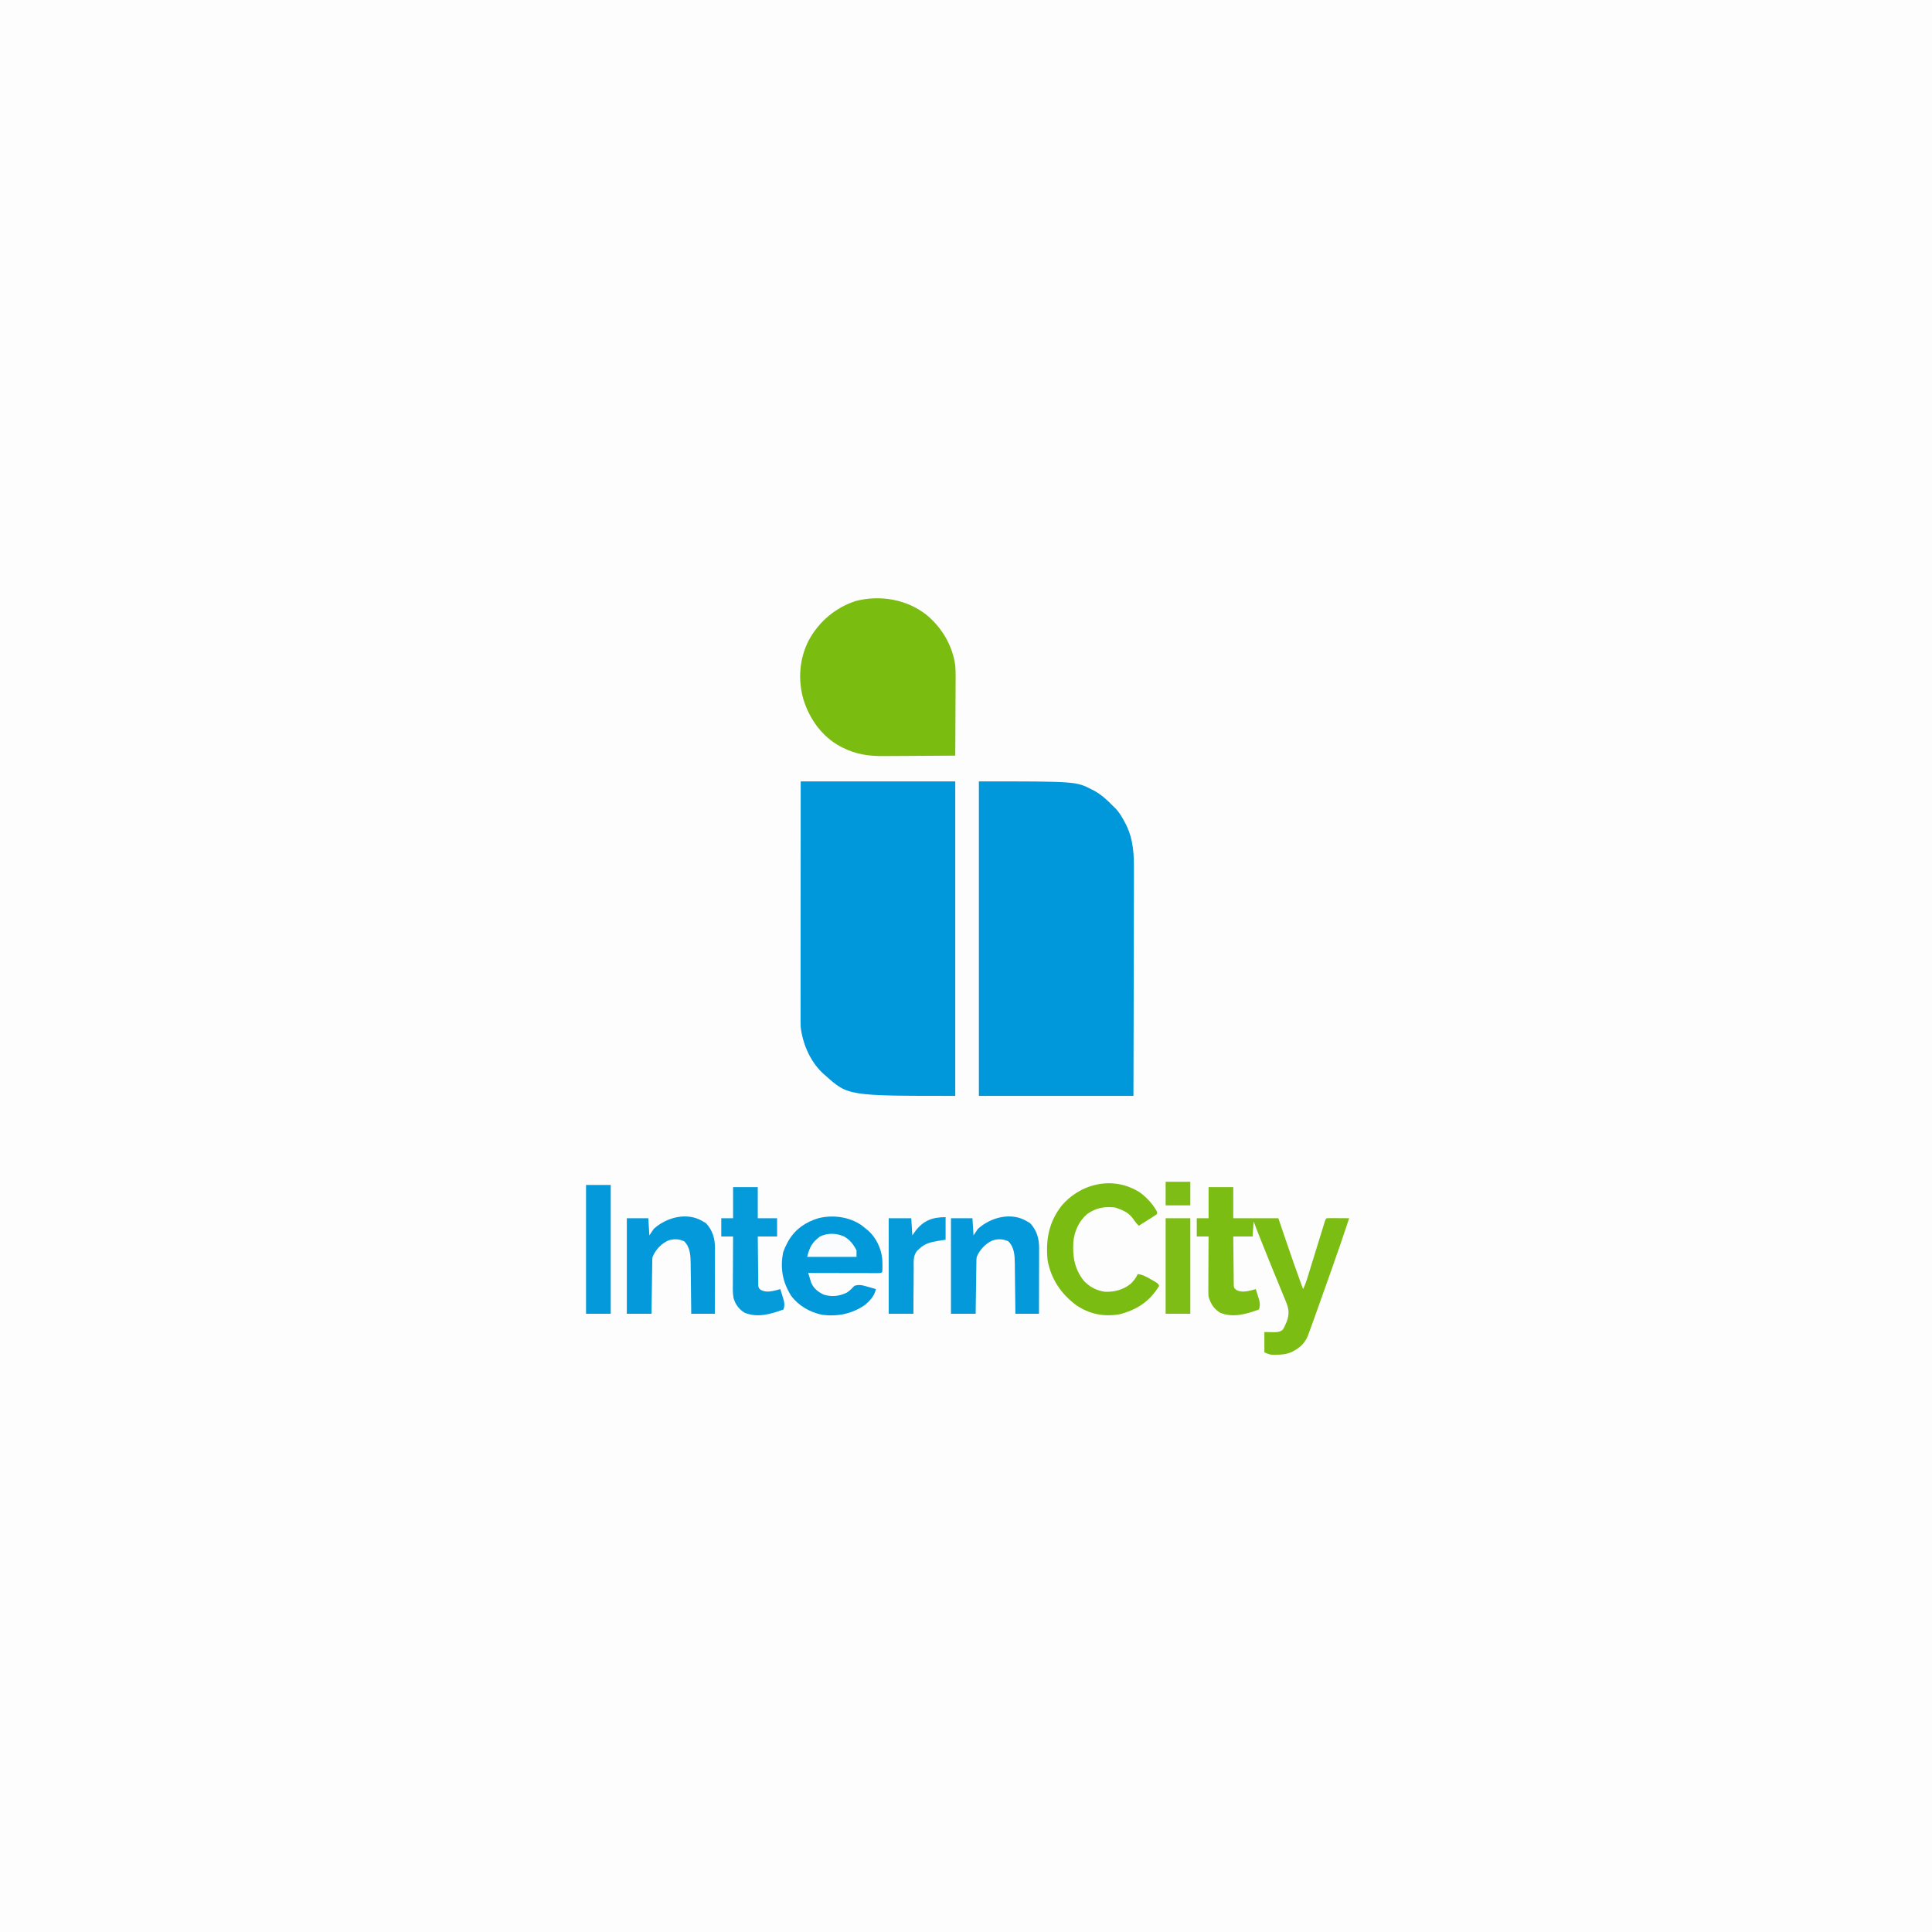 <?xml version="1.0" encoding="UTF-8"?>
<svg version="1.1" xmlns="http://www.w3.org/2000/svg" width="1800" height="1800">
<rect width="100%" height="100%" fill="#333333" stroke="none"/>
<path d="M0 0 C594 0 1188 0 1800 0 C1800 594 1800 1188 1800 1800 C1206 1800 612 1800 0 1800 C0 1206 0 612 0 0 Z " fill="#FDFDFD" transform="translate(0,0)"/>
<path d="M0 0 C90.575 0 90.575 0 105.188 7.562 C106.174 8.065 106.174 8.065 107.181 8.578 C114.149 12.322 119.544 17.343 125 23 C125.664 23.633 126.328 24.266 127.012 24.918 C130.979 28.956 133.599 33.576 136.188 38.562 C136.509 39.169 136.83 39.775 137.161 40.399 C144.286 54.865 144.565 69.132 144.454 84.908 C144.453 87.186 144.454 89.464 144.456 91.742 C144.457 97.884 144.434 104.025 144.406 110.167 C144.38 116.601 144.378 123.035 144.373 129.469 C144.362 140.255 144.338 151.04 144.302 161.825 C144.265 172.927 144.237 184.029 144.22 195.13 C144.219 195.823 144.218 196.516 144.216 197.23 C144.207 203.26 144.199 209.29 144.19 215.319 C144.153 241.213 144.073 267.106 144 293 C96.48 293 48.96 293 0 293 C0 196.31 0 99.62 0 0 Z " fill="#0098DA" transform="translate(912,728)"/>
<path d="M0 0 C47.52 0 95.04 0 144 0 C144 96.69 144 193.38 144 293 C44.137 293 44.137 293 23 274 C22.083 273.223 22.083 273.223 21.148 272.43 C9.113 261.494 1.911 244.941 0 229 C-0.135 225.821 -0.131 222.646 -0.12 219.464 C-0.121 218.523 -0.122 217.582 -0.123 216.613 C-0.124 213.47 -0.119 210.327 -0.114 207.184 C-0.113 204.927 -0.113 202.67 -0.114 200.412 C-0.114 194.291 -0.108 188.17 -0.101 182.048 C-0.095 175.649 -0.095 169.249 -0.093 162.85 C-0.091 152.111 -0.084 141.372 -0.075 130.633 C-0.066 119.573 -0.059 108.514 -0.055 97.455 C-0.055 96.766 -0.054 96.077 -0.054 95.367 C-0.052 89.372 -0.05 83.377 -0.048 77.382 C-0.038 51.588 -0.018 25.794 0 0 Z " fill="#0098DA" transform="translate(746,728)"/>
<path d="M0 0 C14.454 11.951 24.251 28.523 26.857 47.193 C27.36 53.726 27.208 60.29 27.15 66.837 C27.144 68.702 27.14 70.567 27.137 72.431 C27.125 77.296 27.096 82.16 27.063 87.024 C27.032 92.006 27.018 96.987 27.003 101.968 C26.971 111.71 26.92 121.451 26.857 131.193 C16.277 131.286 5.697 131.357 -4.884 131.4 C-9.798 131.421 -14.712 131.449 -19.626 131.494 C-24.378 131.538 -29.131 131.562 -33.884 131.572 C-35.687 131.579 -37.489 131.594 -39.292 131.616 C-53.316 131.778 -65.567 130.114 -78.268 123.63 C-78.932 123.294 -79.595 122.957 -80.278 122.61 C-97.171 113.574 -108.745 97.31 -114.456 79.318 C-119.98 60.717 -118.429 40.589 -109.456 23.38 C-99.761 5.947 -84.816 -6.602 -65.85 -12.901 C-43.124 -18.656 -18.58 -14.562 0 0 Z " fill="#7ABC10" transform="translate(863.143,572.807)"/>
<path d="M0 0 C7.59 0 15.18 0 23 0 C23 9.57 23 19.14 23 29 C36.86 29 50.72 29 65 29 C67.124 35.249 69.249 41.499 71.438 47.938 C76.802 63.684 82.264 79.385 88 95 C89.756 91.754 90.87 88.486 91.955 84.962 C92.332 83.744 92.709 82.527 93.098 81.272 C93.296 80.625 93.495 79.978 93.7 79.311 C94.323 77.28 94.95 75.251 95.579 73.222 C96.91 68.92 98.237 64.616 99.562 60.312 C101.102 55.315 102.644 50.318 104.192 45.322 C104.811 43.319 105.426 41.315 106.041 39.311 C106.415 38.103 106.789 36.895 107.174 35.65 C107.503 34.58 107.833 33.511 108.172 32.409 C109 30 109 30 110 29 C111.562 28.913 113.127 28.893 114.691 28.902 C115.542 28.905 116.392 28.907 117.268 28.91 C118.355 28.919 119.442 28.928 120.562 28.938 C122.424 28.949 124.286 28.96 126.148 28.971 C127.765 28.981 129.383 28.99 131 29 C125.735 44.987 120.273 60.894 114.625 76.75 C113.877 78.855 113.129 80.959 112.382 83.064 C110.92 87.179 109.456 91.293 107.991 95.407 C106.515 99.551 105.042 103.697 103.571 107.844 C102.466 110.959 101.358 114.073 100.25 117.188 C99.881 118.228 99.512 119.269 99.131 120.341 C98.1 123.232 97.055 126.117 96 129 C95.584 130.141 95.168 131.282 94.739 132.458 C94.093 134.19 94.093 134.19 93.434 135.957 C93.045 137.005 92.656 138.053 92.256 139.132 C88.946 146.692 83.748 150.641 76.43 154.09 C71.946 155.77 67.77 156.157 63 156.188 C61.989 156.202 60.979 156.216 59.938 156.23 C57 156 57 156 52 154 C52 147.73 52 141.46 52 135 C56.883 135.098 56.883 135.098 61.766 135.195 C64.926 135.004 66.497 134.887 69 133 C70.535 130.628 70.535 130.628 71.688 127.812 C72.104 126.891 72.52 125.969 72.949 125.02 C75.624 117.333 74.642 112.762 71.582 105.527 C71.213 104.619 70.844 103.71 70.464 102.774 C69.262 99.822 68.038 96.88 66.812 93.938 C65.981 91.907 65.152 89.876 64.324 87.845 C62.669 83.79 61.007 79.738 59.338 75.689 C56.447 68.668 53.622 61.621 50.812 54.567 C50.083 52.739 49.351 50.913 48.618 49.088 C46.344 43.415 44.116 37.733 42 32 C41.67 36.62 41.34 41.24 41 46 C35.06 46 29.12 46 23 46 C23.044 52.781 23.114 59.562 23.208 66.343 C23.236 68.651 23.257 70.958 23.271 73.266 C23.292 76.58 23.339 79.893 23.391 83.207 C23.392 84.241 23.393 85.276 23.394 86.342 C23.414 87.303 23.434 88.263 23.454 89.253 C23.463 90.099 23.472 90.945 23.481 91.817 C23.831 94.147 23.831 94.147 25.8 95.777 C30.405 98.337 35.607 97.206 40.5 96 C42.233 95.505 42.233 95.505 44 95 C44.701 97.225 45.386 99.455 46.062 101.688 C46.445 102.929 46.828 104.17 47.223 105.449 C47.968 108.853 47.999 110.716 47 114 C35.24 118.227 23.29 121.95 11.004 117.176 C5.015 113.662 1.875 108.527 0 102 C-0.241 99.152 -0.241 99.152 -0.227 96.178 C-0.227 95.058 -0.227 93.937 -0.227 92.782 C-0.216 91.588 -0.206 90.394 -0.195 89.164 C-0.192 87.93 -0.19 86.695 -0.187 85.423 C-0.176 81.49 -0.15 77.558 -0.125 73.625 C-0.114 70.954 -0.106 68.284 -0.098 65.613 C-0.076 59.075 -0.041 52.538 0 46 C-3.63 46 -7.26 46 -11 46 C-11 40.39 -11 34.78 -11 29 C-7.37 29 -3.74 29 0 29 C0 19.43 0 9.86 0 0 Z " fill="#7CBD13" transform="translate(1126,1106)"/>
<path d="M0 0 C1.565 1.2 3.108 2.428 4.625 3.688 C5.596 4.473 5.596 4.473 6.586 5.273 C13.935 11.852 18.643 21.9 19.625 31.688 C19.807 35.696 19.905 39.682 19.625 43.688 C18.625 44.688 18.625 44.688 15.923 44.808 C14.717 44.806 13.512 44.803 12.269 44.801 C11.606 44.801 10.943 44.801 10.259 44.801 C8.057 44.801 5.855 44.793 3.652 44.785 C2.129 44.783 0.606 44.782 -0.917 44.781 C-4.933 44.777 -8.95 44.767 -12.966 44.756 C-17.061 44.746 -21.157 44.741 -25.252 44.736 C-33.293 44.726 -41.334 44.709 -49.375 44.688 C-48.805 46.606 -48.217 48.519 -47.621 50.43 C-47.296 51.496 -46.97 52.561 -46.635 53.66 C-44.365 59.115 -40.207 62.32 -34.98 64.844 C-27.691 67.204 -20.038 66.321 -13.27 62.906 C-10.606 61.193 -8.576 58.949 -6.375 56.688 C-1.835 55.073 1.987 56.309 6.438 57.625 C7.13 57.82 7.823 58.016 8.537 58.217 C10.236 58.697 11.931 59.191 13.625 59.688 C12.457 65.996 8.025 70.731 3.172 74.688 C-8.889 82.869 -22.044 85.443 -36.375 83.688 C-47.885 81.17 -58.093 75.481 -65.25 66 C-73.261 53.26 -75.703 40.165 -72.711 25.414 C-71.805 22.666 -70.732 20.242 -69.375 17.688 C-68.877 16.744 -68.38 15.8 -67.867 14.828 C-61.485 3.844 -51.701 -2.871 -39.578 -6.426 C-26.118 -9.6 -11.546 -7.709 0 0 Z " fill="#0299DA" transform="translate(802.375,1141.312)"/>
<path d="M0 0 C6.344 4.842 11.744 10.721 15.562 17.75 C15.562 18.41 15.562 19.07 15.562 19.75 C14.002 20.987 14.002 20.987 11.844 22.352 C11.077 22.841 10.31 23.331 9.52 23.836 C8.709 24.344 7.898 24.852 7.062 25.375 C6.252 25.891 5.441 26.406 4.605 26.938 C2.595 28.215 0.581 29.485 -1.438 30.75 C-3.658 28.59 -5.309 26.47 -7 23.875 C-11.133 18.236 -16.959 15.91 -23.438 13.75 C-33.47 12.695 -41.089 13.948 -49.438 19.75 C-57.26 26.35 -61.375 35.708 -62.438 45.75 C-63.207 59.43 -61.422 70.663 -52.945 81.691 C-47.646 87.562 -41.085 91.047 -33.262 92.23 C-24.362 92.625 -16.29 90.55 -9.203 85 C-6.226 82.146 -4.165 79.509 -2.438 75.75 C2.22 76.328 5.829 78.353 9.812 80.688 C10.768 81.228 10.768 81.228 11.742 81.779 C16.432 84.488 16.432 84.488 17.562 86.75 C8.537 101.33 -3.027 109.105 -19.754 113.336 C-34.52 115.614 -47.347 113.156 -59.773 104.723 C-73.893 94.267 -83.299 80.277 -86.438 62.75 C-88.265 43.924 -85.273 27.253 -73.406 12.168 C-55.02 -9.423 -24.331 -15.863 0 0 Z " fill="#7BBC12" transform="translate(1062.438,1111.25)"/>
<path d="M0 0 C1.361 0.804 1.361 0.804 2.75 1.625 C8.909 8.127 11.13 15.969 11.114 24.696 C11.114 25.36 11.114 26.024 11.114 26.708 C11.113 28.894 11.106 31.08 11.098 33.266 C11.096 34.784 11.094 36.303 11.093 37.822 C11.09 41.814 11.08 45.805 11.069 49.797 C11.058 53.872 11.054 57.948 11.049 62.023 C11.038 70.016 11.021 78.008 11 86 C3.74 86 -3.52 86 -11 86 C-11.015 84.351 -11.029 82.701 -11.044 81.002 C-11.102 74.857 -11.18 68.713 -11.262 62.569 C-11.297 59.914 -11.324 57.26 -11.346 54.605 C-11.38 50.779 -11.432 46.954 -11.488 43.129 C-11.495 41.95 -11.501 40.772 -11.508 39.558 C-11.645 31.796 -11.811 24.113 -17.625 18.438 C-22.64 16.301 -26.865 16.071 -32.109 17.625 C-38.815 20.536 -44.167 26.273 -47 33 C-47.325 35.543 -47.325 35.543 -47.319 38.319 C-47.339 39.38 -47.359 40.441 -47.379 41.534 C-47.396 43.242 -47.396 43.242 -47.414 44.984 C-47.433 46.155 -47.453 47.326 -47.473 48.532 C-47.533 52.271 -47.579 56.011 -47.625 59.75 C-47.663 62.285 -47.702 64.82 -47.742 67.355 C-47.84 73.57 -47.919 79.785 -48 86 C-55.59 86 -63.18 86 -71 86 C-71 56.63 -71 27.26 -71 -3 C-64.4 -3 -57.8 -3 -51 -3 C-50.505 4.92 -50.505 4.92 -50 13 C-48.68 11.02 -47.36 9.04 -46 7 C-33.967 -4.03 -14.502 -9.056 0 0 Z " fill="#0399DA" transform="translate(957,1138)"/>
<path d="M0 0 C1.361 0.804 1.361 0.804 2.75 1.625 C8.909 8.127 11.13 15.969 11.114 24.696 C11.114 25.36 11.114 26.024 11.114 26.708 C11.113 28.894 11.106 31.08 11.098 33.266 C11.096 34.784 11.094 36.303 11.093 37.822 C11.09 41.814 11.08 45.805 11.069 49.797 C11.058 53.872 11.054 57.948 11.049 62.023 C11.038 70.016 11.021 78.008 11 86 C3.74 86 -3.52 86 -11 86 C-11.015 84.351 -11.029 82.701 -11.044 81.002 C-11.102 74.857 -11.18 68.713 -11.262 62.569 C-11.297 59.914 -11.324 57.26 -11.346 54.605 C-11.38 50.779 -11.432 46.954 -11.488 43.129 C-11.495 41.95 -11.501 40.772 -11.508 39.558 C-11.645 31.796 -11.811 24.113 -17.625 18.438 C-22.64 16.301 -26.865 16.071 -32.109 17.625 C-38.815 20.536 -44.167 26.273 -47 33 C-47.325 35.543 -47.325 35.543 -47.319 38.319 C-47.339 39.38 -47.359 40.441 -47.379 41.534 C-47.396 43.242 -47.396 43.242 -47.414 44.984 C-47.433 46.155 -47.453 47.326 -47.473 48.532 C-47.533 52.271 -47.579 56.011 -47.625 59.75 C-47.663 62.285 -47.702 64.82 -47.742 67.355 C-47.84 73.57 -47.919 79.785 -48 86 C-55.59 86 -63.18 86 -71 86 C-71 56.63 -71 27.26 -71 -3 C-64.4 -3 -57.8 -3 -51 -3 C-50.505 4.92 -50.505 4.92 -50 13 C-48.68 11.02 -47.36 9.04 -46 7 C-33.967 -4.03 -14.502 -9.056 0 0 Z " fill="#0399DA" transform="translate(655,1138)"/>
<path d="M0 0 C7.59 0 15.18 0 23 0 C23 9.57 23 19.14 23 29 C28.94 29 34.88 29 41 29 C41 34.61 41 40.22 41 46 C35.06 46 29.12 46 23 46 C23.044 52.781 23.114 59.562 23.208 66.343 C23.236 68.651 23.257 70.958 23.271 73.266 C23.292 76.58 23.339 79.893 23.391 83.207 C23.392 84.241 23.393 85.276 23.394 86.342 C23.414 87.303 23.434 88.263 23.454 89.253 C23.463 90.099 23.472 90.945 23.481 91.817 C23.831 94.147 23.831 94.147 25.8 95.777 C30.405 98.337 35.607 97.206 40.5 96 C42.233 95.505 42.233 95.505 44 95 C44.701 97.225 45.386 99.455 46.062 101.688 C46.445 102.929 46.828 104.17 47.223 105.449 C47.968 108.853 47.999 110.716 47 114 C35.248 118.224 23.278 121.964 11.004 117.172 C5.558 113.987 2.061 109.316 0.409 103.262 C-0.484 98.325 -0.24 93.285 -0.195 88.285 C-0.192 87.074 -0.19 85.863 -0.187 84.616 C-0.176 80.765 -0.15 76.914 -0.125 73.062 C-0.115 70.445 -0.106 67.827 -0.098 65.209 C-0.076 58.806 -0.041 52.403 0 46 C-3.63 46 -7.26 46 -11 46 C-11 40.39 -11 34.78 -11 29 C-7.37 29 -3.74 29 0 29 C0 19.43 0 9.86 0 0 Z " fill="#059ADA" transform="translate(683,1106)"/>
<path d="M0 0 C7.59 0 15.18 0 23 0 C23 39.6 23 79.2 23 120 C15.41 120 7.82 120 0 120 C0 80.4 0 40.8 0 0 Z " fill="#0399DA" transform="translate(546,1104)"/>
<path d="M0 0 C0 6.93 0 13.86 0 21 C-2.475 21.392 -4.95 21.784 -7.5 22.188 C-13.741 23.296 -19.245 24.533 -24 29 C-24.845 29.762 -25.69 30.524 -26.561 31.31 C-30.439 36.037 -29.727 41.787 -29.707 47.617 C-29.722 48.829 -29.737 50.042 -29.753 51.291 C-29.796 55.152 -29.805 59.013 -29.812 62.875 C-29.836 65.497 -29.861 68.12 -29.889 70.742 C-29.952 77.162 -29.984 83.58 -30 90 C-37.59 90 -45.18 90 -53 90 C-53 60.63 -53 31.26 -53 1 C-46.07 1 -39.14 1 -32 1 C-31.505 8.92 -31.505 8.92 -31 17 C-30.072 15.659 -29.144 14.319 -28.188 12.938 C-20.535 3.031 -12.241 0 0 0 Z " fill="#059ADA" transform="translate(881,1134)"/>
<path d="M0 0 C7.59 0 15.18 0 23 0 C23 29.37 23 58.74 23 89 C15.41 89 7.82 89 0 89 C0 59.63 0 30.26 0 0 Z " fill="#7DBD16" transform="translate(1086,1135)"/>
<path d="M0 0 C5.462 3.07 8.852 7.453 11.625 13 C11.625 14.98 11.625 16.96 11.625 19 C-3.555 19 -18.735 19 -34.375 19 C-32.103 9.914 -29.694 5.378 -22.375 0 C-15.203 -3.418 -7.217 -3.243 0 0 Z " fill="#FBFCFD" transform="translate(786.375,1152)"/>
<path d="M0 0 C7.59 0 15.18 0 23 0 C23 7.26 23 14.52 23 22 C15.41 22 7.82 22 0 22 C0 14.74 0 7.48 0 0 Z " fill="#7DBD16" transform="translate(1086,1101)"/>
</svg>

